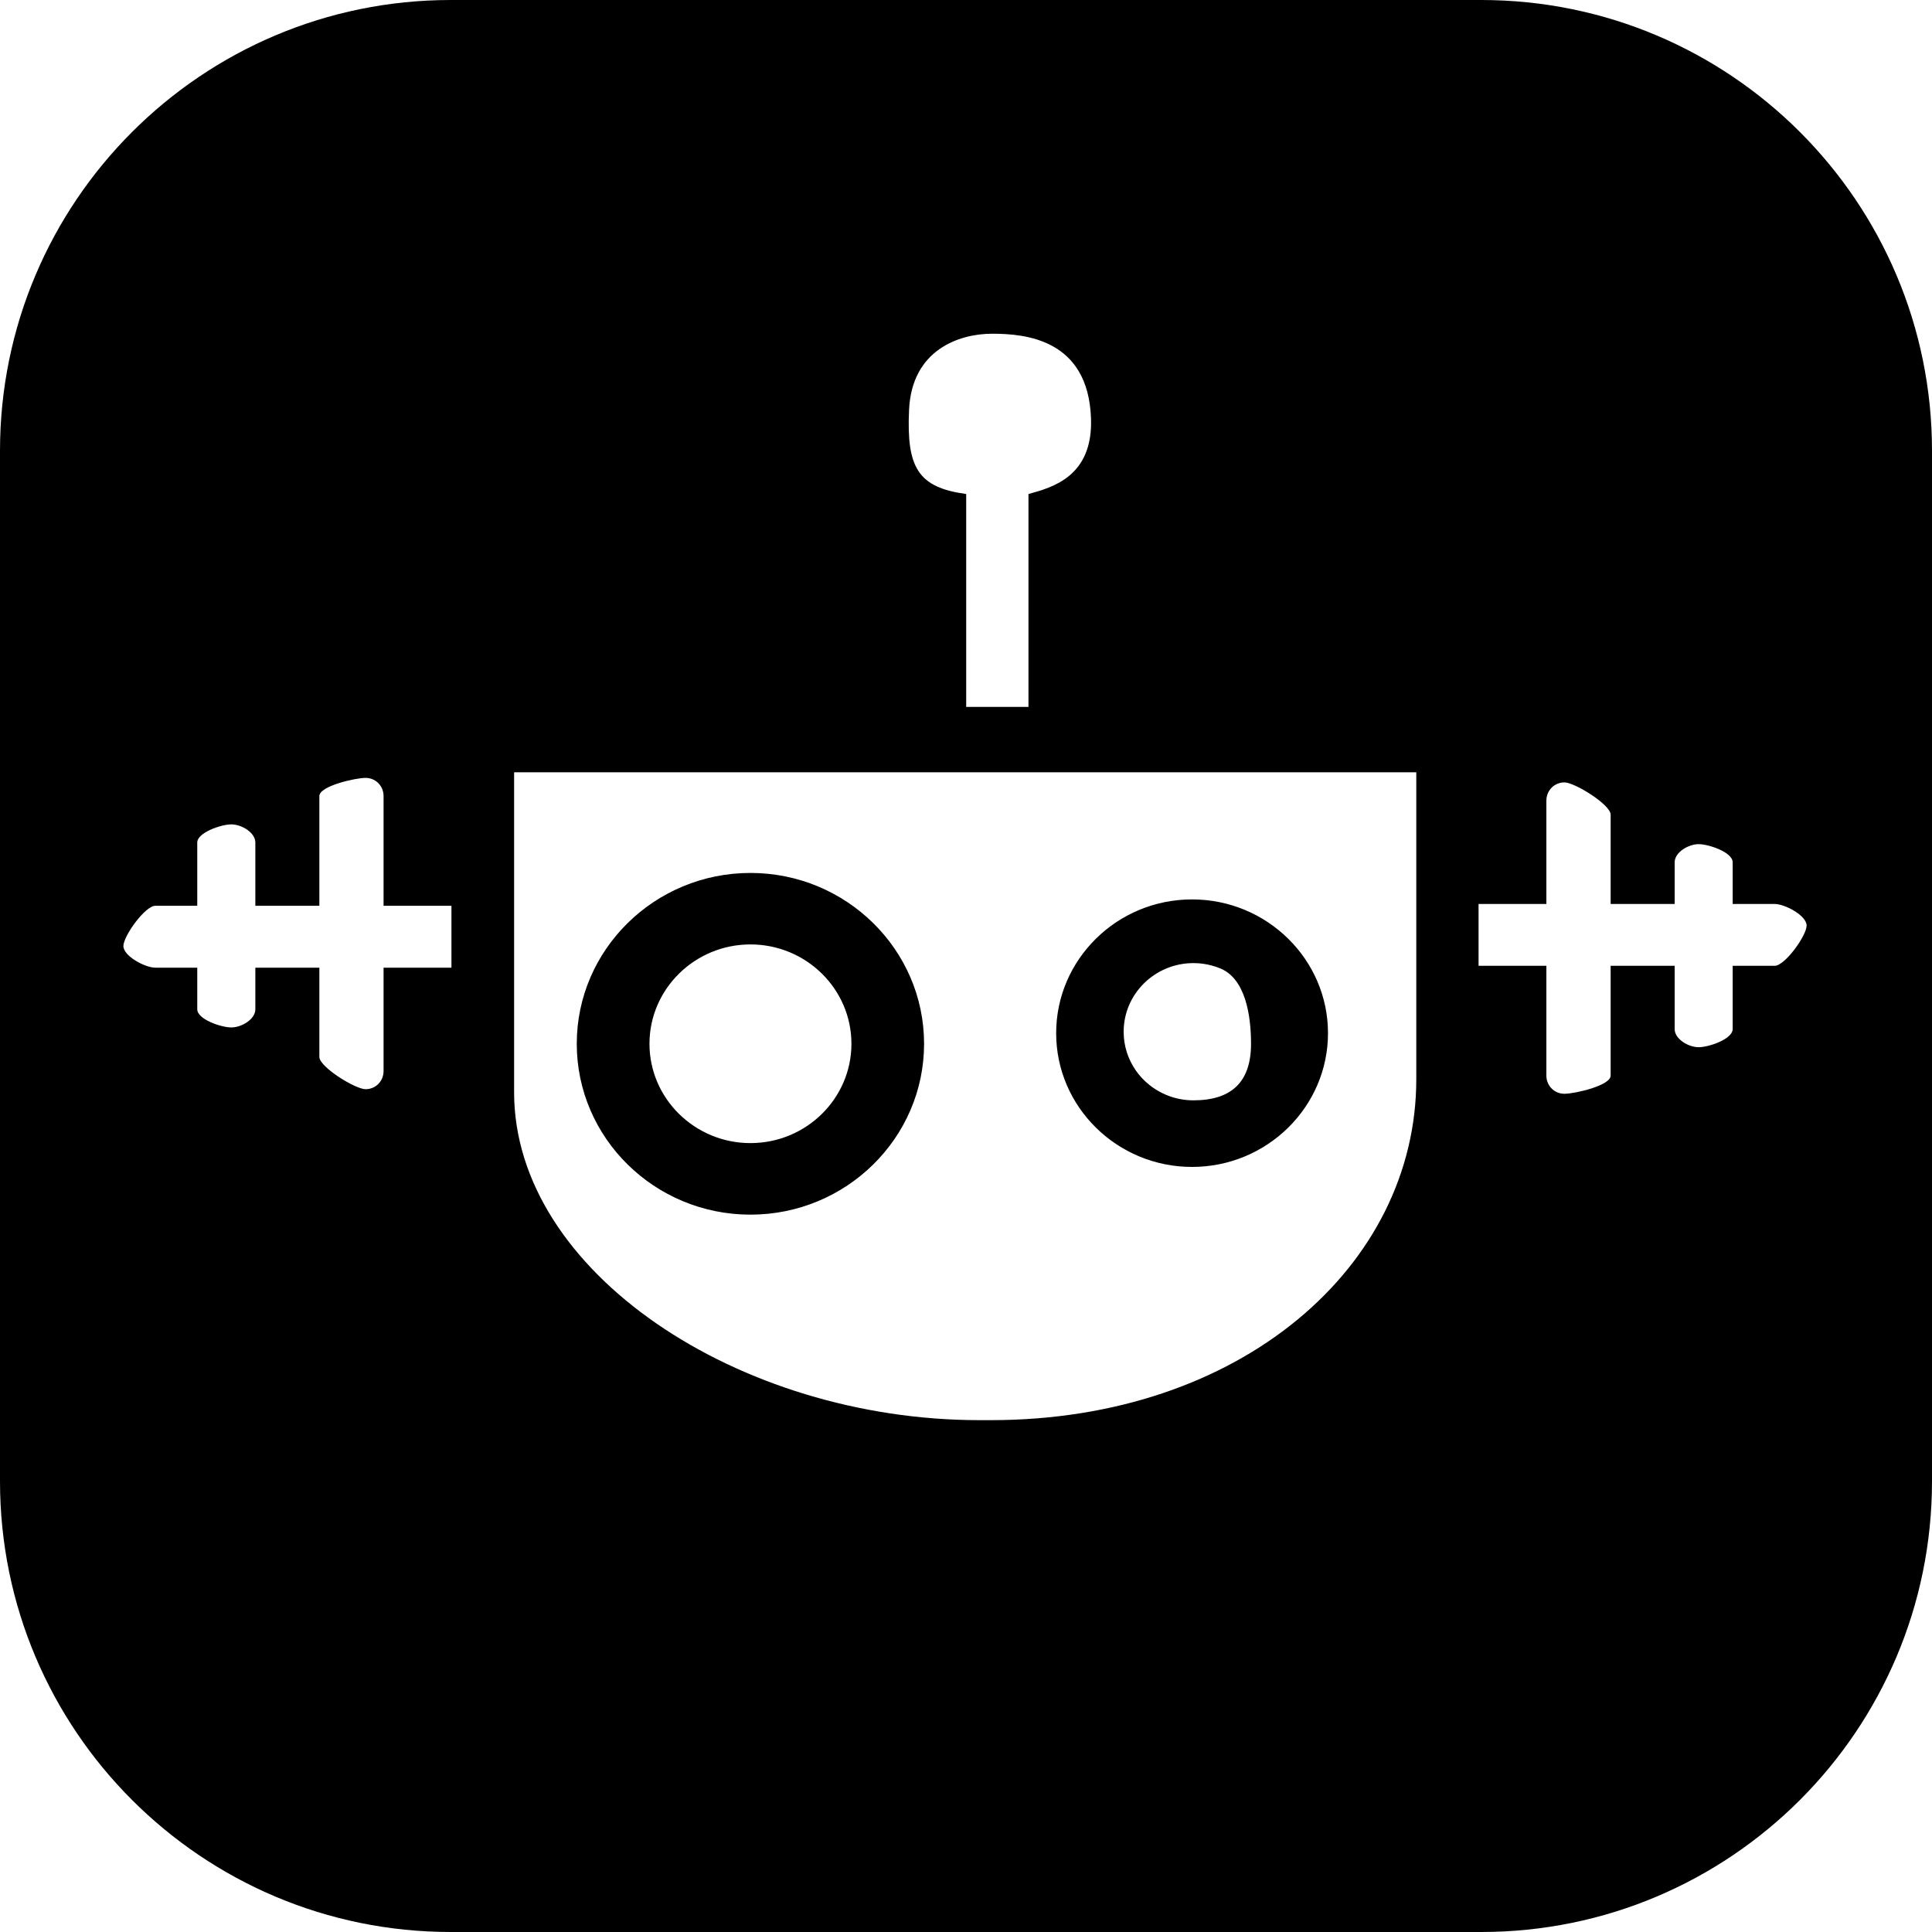<svg xmlns="http://www.w3.org/2000/svg" xmlns:xlink="http://www.w3.org/1999/xlink" preserveAspectRatio="xMidYMid" width="30" height="30" viewBox="0 0 30 30">
  <path d="M23.000,30.000 L7.000,30.000 C3.134,30.000 -0.000,26.866 -0.000,23.000 L-0.000,7.000 C-0.000,3.134 3.134,-0.000 7.000,-0.000 L23.000,-0.000 C26.866,-0.000 30.000,3.134 30.000,7.000 L30.000,23.000 C30.000,26.866 26.866,30.000 23.000,30.000 ZM7.010,14.065 L5.956,14.065 L5.956,12.361 C5.956,12.205 5.835,12.079 5.676,12.079 C5.518,12.079 4.959,12.205 4.959,12.361 L4.959,14.065 L3.965,14.065 L3.965,13.083 C3.965,12.928 3.751,12.801 3.592,12.801 C3.434,12.801 3.063,12.928 3.063,13.083 L3.063,14.065 L2.412,14.065 C2.253,14.065 1.916,14.535 1.916,14.690 C1.916,14.846 2.253,15.026 2.412,15.026 L3.063,15.026 L3.063,15.672 C3.063,15.828 3.434,15.954 3.592,15.954 C3.751,15.954 3.965,15.828 3.965,15.672 L3.965,15.026 L4.959,15.026 L4.959,16.412 C4.959,16.568 5.518,16.913 5.676,16.913 C5.835,16.913 5.956,16.787 5.956,16.631 L5.956,15.026 L7.010,15.026 L7.010,14.065 ZM15.406,5.182 C14.890,5.182 14.159,5.434 14.116,6.362 C14.074,7.266 14.257,7.569 15.003,7.671 L15.003,10.977 L15.970,10.977 L15.970,7.671 C16.342,7.569 16.974,7.399 16.941,6.494 C16.896,5.267 15.923,5.182 15.406,5.182 ZM21.992,14.956 L21.992,14.459 L21.992,11.992 L7.983,11.992 L7.983,14.469 L7.983,14.946 L7.983,16.961 C7.983,19.749 11.472,22.052 15.209,22.052 L15.386,22.052 C19.271,22.052 21.992,19.658 21.992,16.758 L21.992,14.956 ZM27.557,14.037 L26.905,14.037 L26.905,13.390 C26.905,13.234 26.535,13.108 26.376,13.108 C26.218,13.108 26.004,13.234 26.004,13.390 L26.004,14.037 L25.010,14.037 L25.010,12.650 C25.010,12.494 24.451,12.149 24.293,12.149 C24.134,12.149 24.012,12.276 24.012,12.432 L24.012,14.037 L22.959,14.037 L22.959,14.997 L24.012,14.997 L24.012,16.702 C24.012,16.858 24.134,16.984 24.293,16.984 C24.451,16.984 25.010,16.858 25.010,16.702 L25.010,14.997 L26.004,14.997 L26.004,15.979 C26.004,16.135 26.218,16.261 26.376,16.261 C26.535,16.261 26.905,16.135 26.905,15.979 L26.905,14.997 L27.557,14.997 C27.716,14.997 28.053,14.528 28.053,14.372 C28.053,14.216 27.716,14.037 27.557,14.037 ZM18.510,18.120 C17.346,18.120 16.400,17.188 16.400,16.043 C16.400,14.898 17.346,13.966 18.510,13.966 C19.674,13.966 20.621,14.898 20.621,16.043 C20.621,17.188 19.674,18.120 18.510,18.120 ZM18.952,15.039 C18.822,14.985 18.680,14.955 18.531,14.955 C17.934,14.955 17.448,15.433 17.448,16.021 C17.448,16.462 17.721,16.841 18.110,17.002 C18.239,17.056 18.382,17.086 18.531,17.086 C19.128,17.086 19.426,16.796 19.426,16.208 C19.426,15.768 19.340,15.201 18.952,15.039 ZM11.653,18.861 C10.166,18.861 8.956,17.671 8.956,16.208 C8.956,14.745 10.166,13.555 11.653,13.555 C13.139,13.555 14.349,14.745 14.349,16.208 C14.349,17.671 13.139,18.861 11.653,18.861 ZM11.653,14.665 C10.789,14.665 10.085,15.357 10.085,16.208 C10.085,17.058 10.789,17.750 11.653,17.750 C12.518,17.750 13.221,17.058 13.221,16.208 C13.221,15.357 12.518,14.665 11.653,14.665 Z"/>
</svg>
